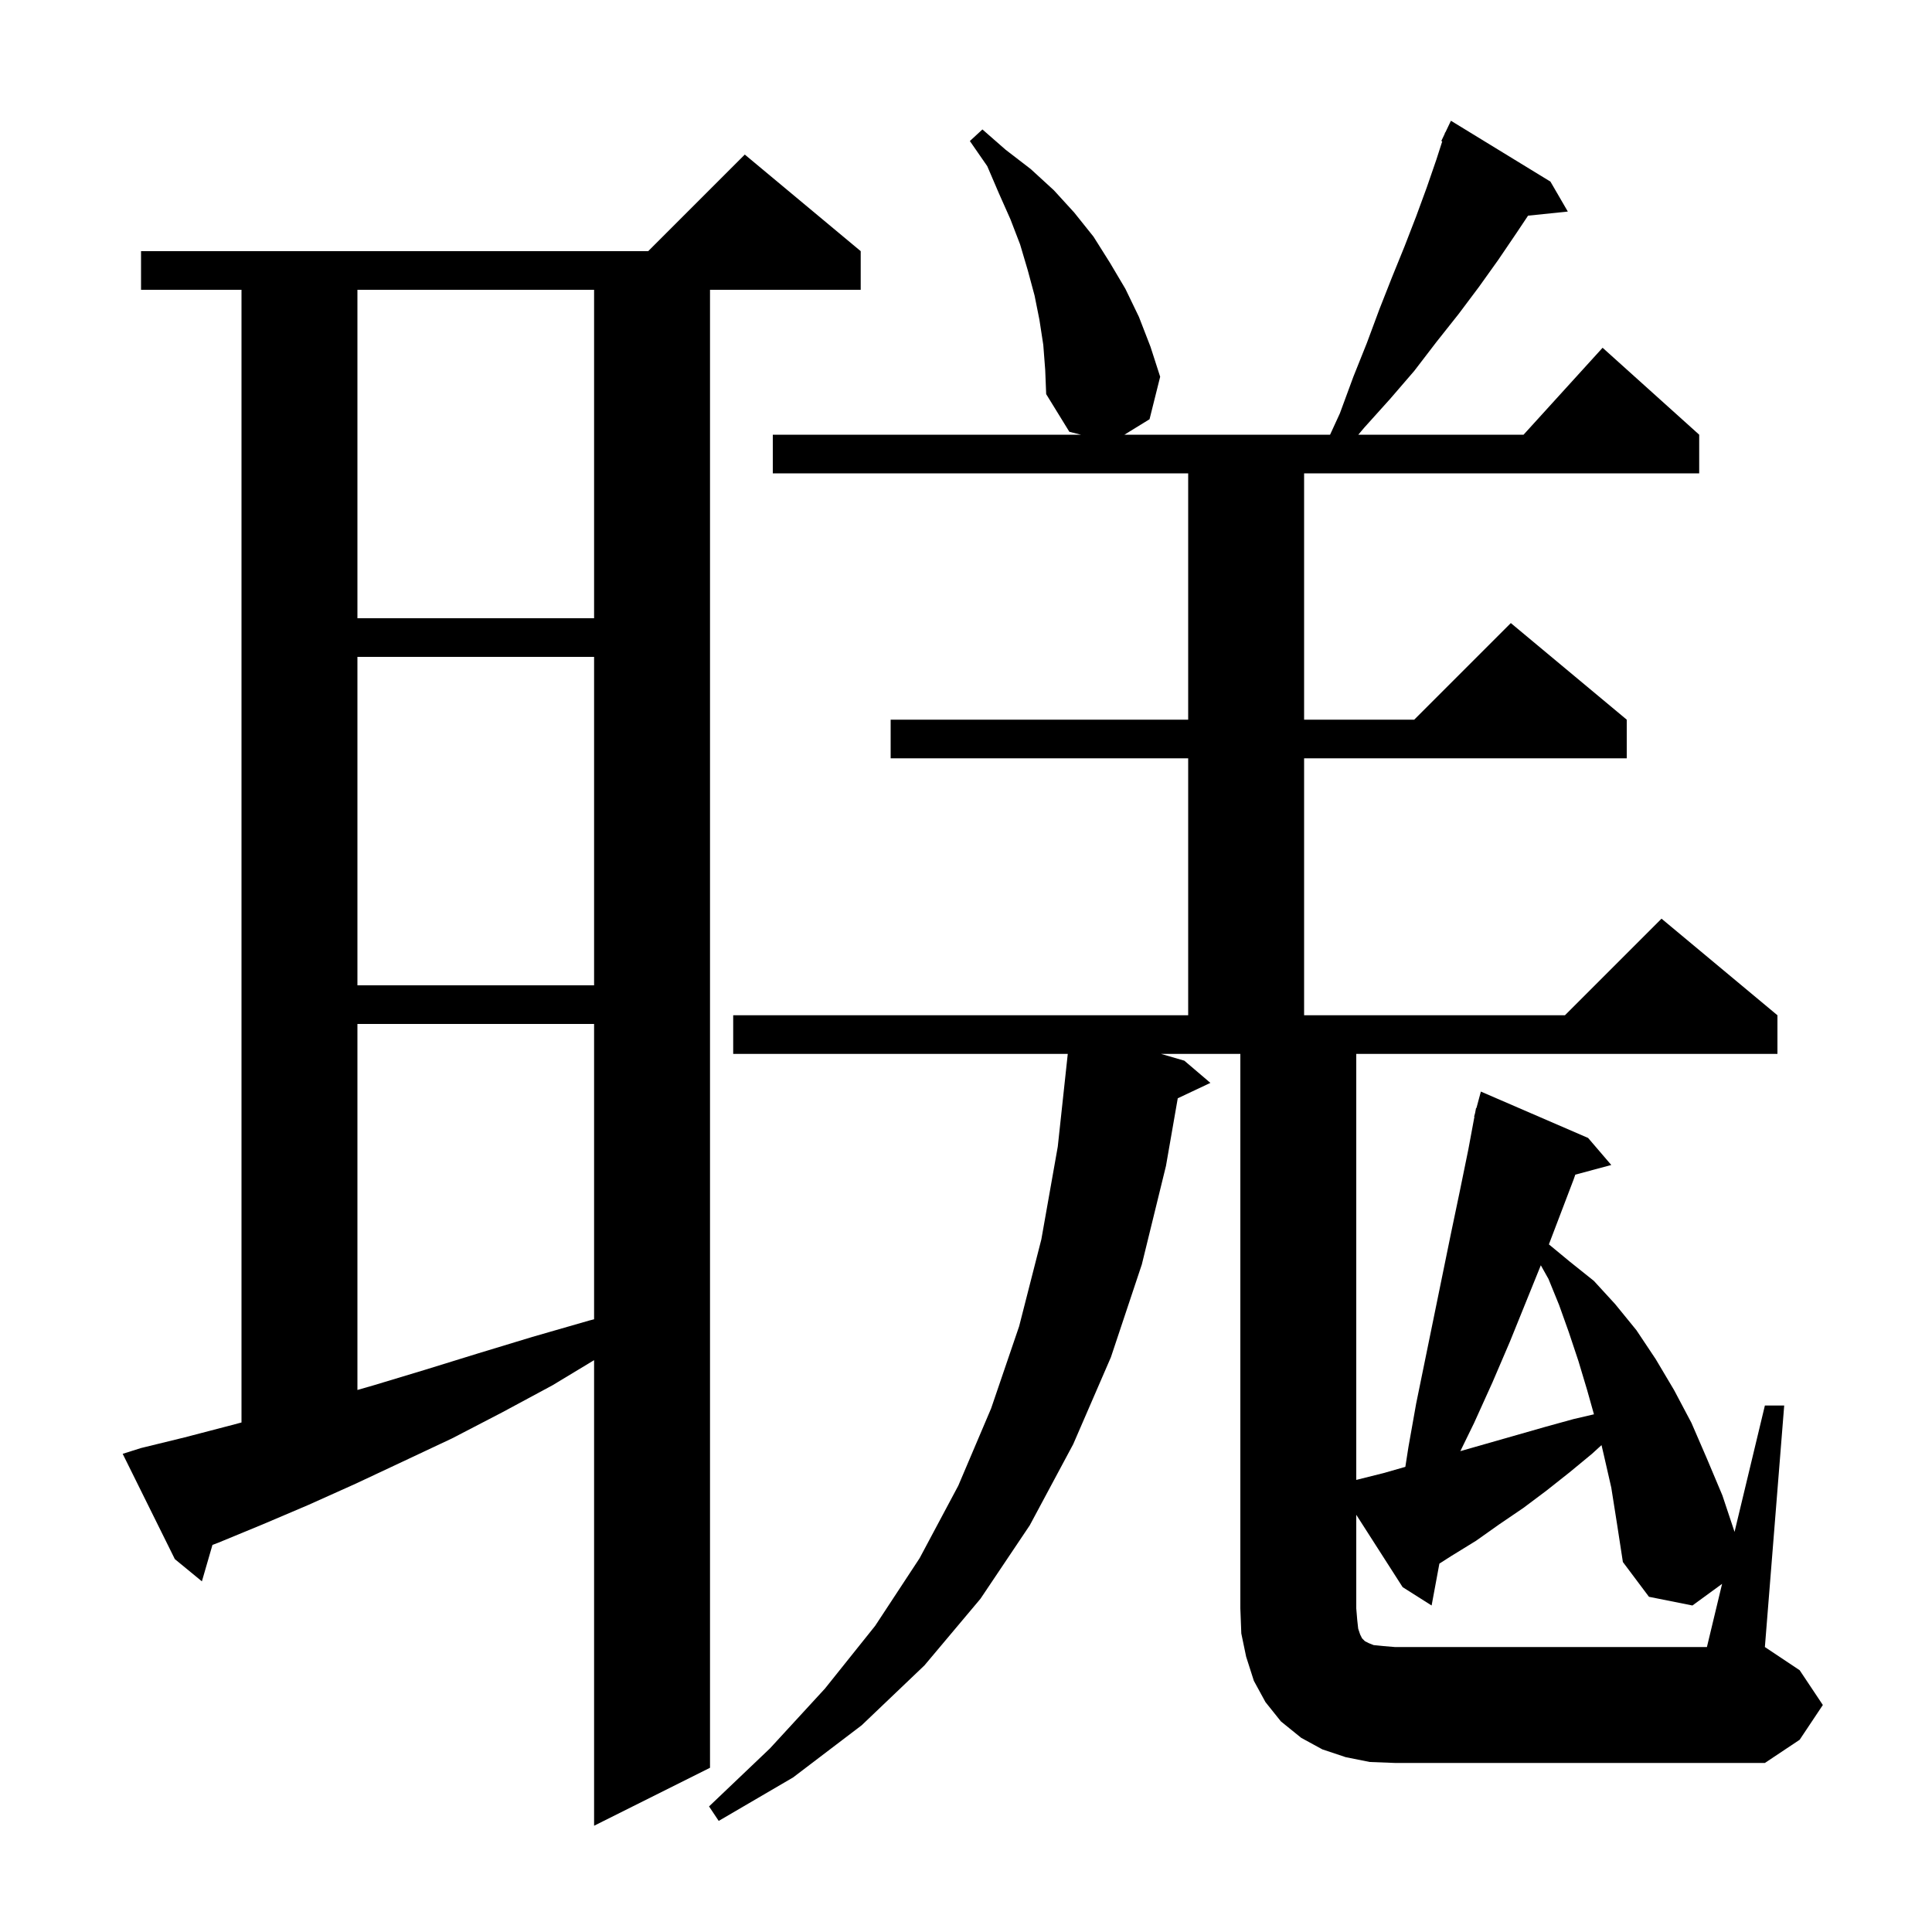 <svg xmlns="http://www.w3.org/2000/svg" xmlns:xlink="http://www.w3.org/1999/xlink" version="1.1" baseProfile="full" viewBox="0 0 200 200" width="200" height="200">
<g fill="black">
<path d="M 14.6 149.9 L 19.1 148.8 L 23.7 147.6 L 25.0 147.255 L 25.0 30.0 L 14.6 30.0 L 14.6 26.0 L 67.1 26.0 L 77.1 16.0 L 89.1 26.0 L 89.1 30.0 L 73.5 30.0 L 73.5 183.0 L 61.5 189.0 L 61.5 140.804 L 57.2 143.4 L 52.0 146.2 L 46.8 148.9 L 41.7 151.3 L 36.8 153.6 L 31.9 155.8 L 27.2 157.8 L 22.6 159.7 L 21.993 159.929 L 20.9 163.7 L 18.1 161.4 L 12.7 150.5 Z M 178.27 163.96 L 175.2 166.2 L 170.7 165.3 L 168.0 161.7 L 167.4 157.8 L 166.8 154.0 L 166.0 150.5 L 165.788 149.598 L 164.8 150.5 L 162.5 152.4 L 160.1 154.3 L 157.7 156.1 L 155.2 157.8 L 152.8 159.5 L 150.2 161.1 L 149.005 161.865 L 148.2 166.2 L 145.2 164.3 L 140.4 156.809 L 140.4 166.5 L 140.5 167.7 L 140.6 168.6 L 140.8 169.2 L 141.0 169.6 L 141.3 169.9 L 141.7 170.1 L 142.2 170.3 L 143.2 170.4 L 144.4 170.5 L 176.7 170.5 Z M 156.3 138.9 L 154.5 143.1 L 152.6 147.3 L 151.175 150.221 L 160.0 147.7 L 162.9 146.9 L 165.006 146.409 L 164.3 143.9 L 163.4 140.9 L 162.4 137.9 L 161.4 135.1 L 160.3 132.4 L 159.505 130.981 Z M 37.0 106.0 L 37.0 143.89 L 38.7 143.4 L 44.0 141.8 L 49.5 140.1 L 55.1 138.4 L 61.0 136.7 L 61.5 136.571 L 61.5 106.0 Z M 37.0 68.0 L 37.0 102.0 L 61.5 102.0 L 61.5 68.0 Z M 37.0 30.0 L 37.0 64.0 L 61.5 64.0 L 61.5 30.0 Z M 122.6 109.8 L 125.3 112.1 L 121.921 113.694 L 120.7 120.7 L 118.2 130.9 L 115.0 140.5 L 111.1 149.5 L 106.6 157.9 L 101.5 165.5 L 95.7 172.4 L 89.2 178.6 L 82.1 184.0 L 74.4 188.5 L 73.4 187.0 L 79.7 181.0 L 85.4 174.8 L 90.6 168.3 L 95.2 161.3 L 99.2 153.8 L 102.6 145.8 L 105.5 137.3 L 107.8 128.3 L 109.5 118.7 L 110.535 109.1 L 75.9 109.1 L 75.9 105.1 L 123.0 105.1 L 123.0 78.5 L 92.2 78.5 L 92.2 74.5 L 123.0 74.5 L 123.0 49.0 L 80.0 49.0 L 80.0 45.0 L 111.9 45.0 L 110.7 44.7 L 108.3 40.8 L 108.2 38.3 L 108.0 35.7 L 107.6 33.1 L 107.1 30.6 L 106.4 28.0 L 105.6 25.3 L 104.6 22.7 L 103.4 20.0 L 102.2 17.2 L 100.4 14.6 L 101.7 13.4 L 104.1 15.5 L 106.7 17.5 L 109.1 19.7 L 111.2 22.0 L 113.2 24.5 L 114.9 27.2 L 116.5 29.9 L 117.9 32.8 L 119.1 35.9 L 120.1 39.0 L 119.0 43.4 L 116.4 45.0 L 137.689 45.0 L 138.7 42.8 L 140.1 39.0 L 141.5 35.5 L 142.8 32.0 L 144.1 28.7 L 145.4 25.5 L 146.6 22.4 L 147.7 19.4 L 148.7 16.5 L 149.299 14.637 L 149.2 14.6 L 149.541 13.885 L 149.6 13.7 L 149.623 13.711 L 150.2 12.5 L 160.5 18.8 L 162.3 21.9 L 158.183 22.326 L 157.0 24.1 L 155.1 26.9 L 153.1 29.7 L 151.0 32.5 L 148.7 35.4 L 146.4 38.4 L 143.9 41.3 L 141.2 44.3 L 140.613 45.0 L 157.718 45.0 L 165.9 36.0 L 175.9 45.0 L 175.9 49.0 L 135.0 49.0 L 135.0 74.5 L 146.4 74.5 L 156.4 64.5 L 168.4 74.5 L 168.4 78.5 L 135.0 78.5 L 135.0 105.1 L 162.0 105.1 L 172.0 95.1 L 184.0 105.1 L 184.0 109.1 L 140.4 109.1 L 140.4 153.2 L 143.2 152.5 L 145.481 151.848 L 145.8 149.8 L 146.6 145.3 L 150.2 127.7 L 151.1 123.4 L 152.0 119.0 L 152.631 115.606 L 152.6 115.6 L 152.705 115.209 L 152.8 114.7 L 152.839 114.711 L 153.3 113.0 L 164.4 117.8 L 166.8 120.6 L 163.075 121.598 L 162.9 122.1 L 160.341 128.817 L 162.5 130.6 L 165.0 132.6 L 167.2 135.0 L 169.4 137.7 L 171.4 140.7 L 173.3 143.9 L 175.1 147.3 L 176.7 151.0 L 178.3 154.8 L 179.56 158.581 L 182.7 145.5 L 184.7 145.5 L 182.7 170.5 L 186.3 172.9 L 188.7 176.5 L 186.3 180.1 L 182.7 182.5 L 144.4 182.5 L 141.8 182.4 L 139.3 181.9 L 136.9 181.1 L 134.7 179.9 L 132.6 178.2 L 131.0 176.2 L 129.8 174.0 L 129.0 171.5 L 128.5 169.1 L 128.4 166.5 L 128.4 109.1 L 120.191 109.1 Z " />
</g>
</svg>
